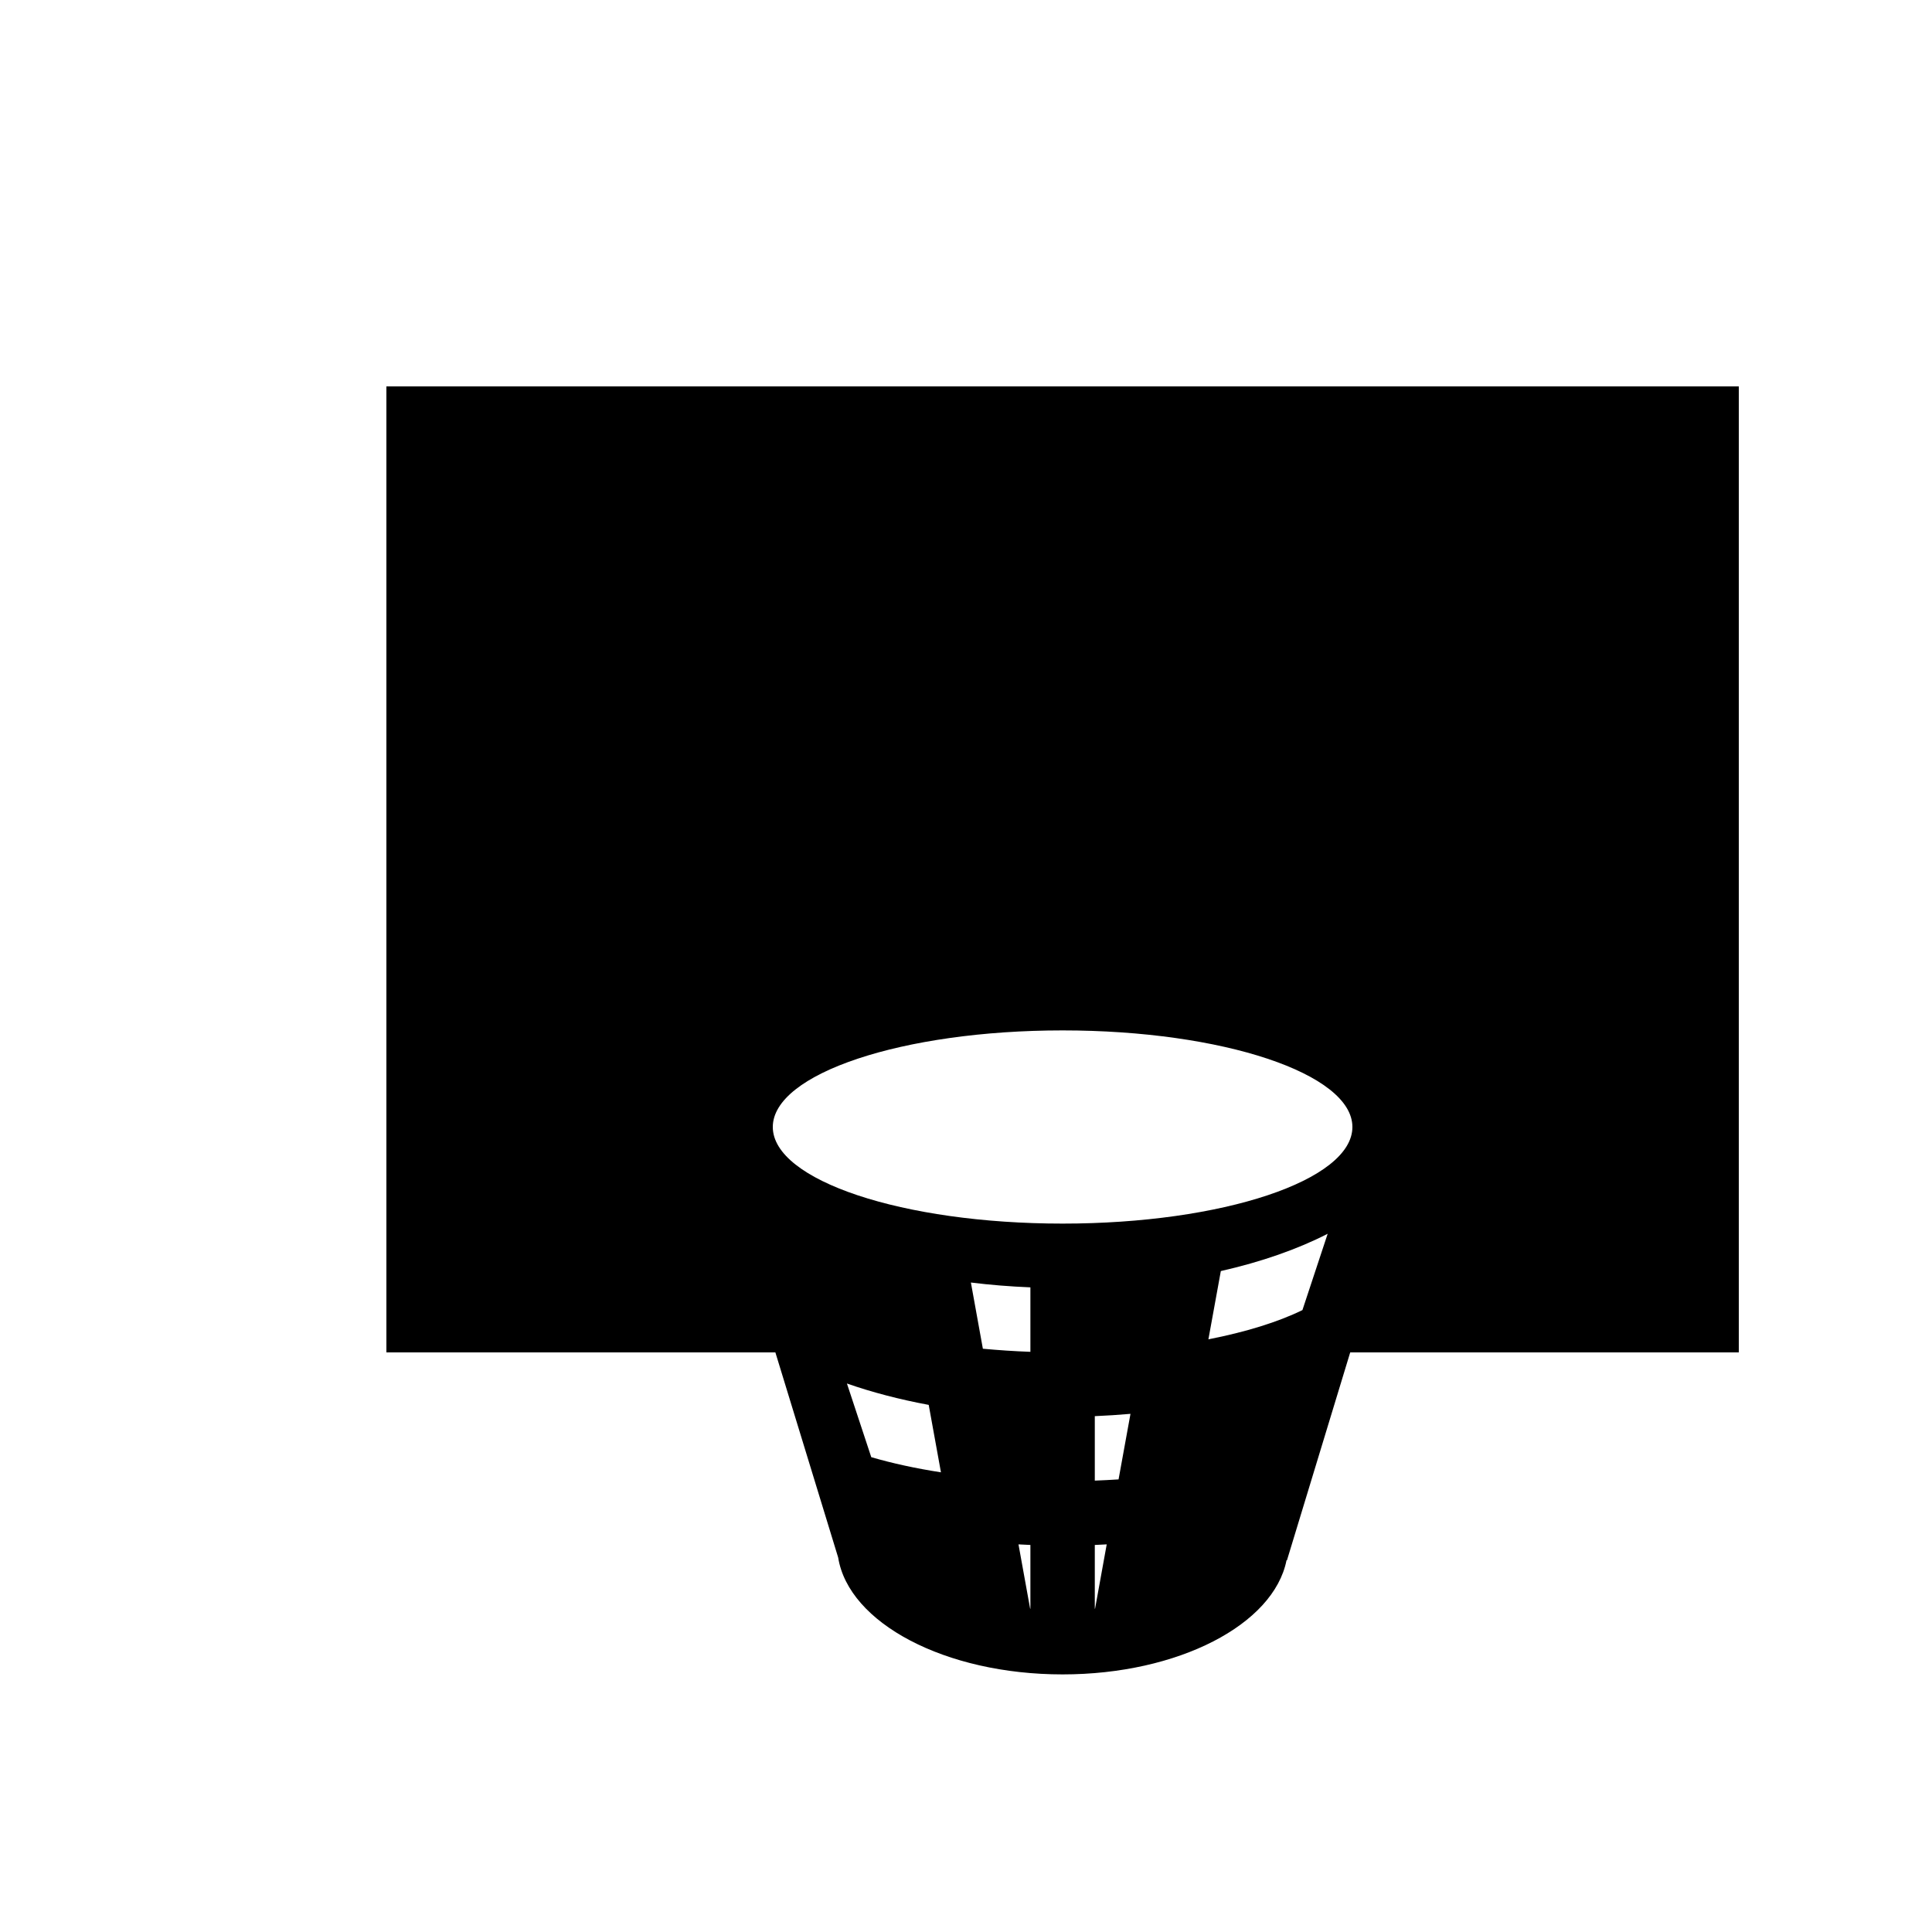           <svg
            className='fill-current h-6 w-6'
            viewBox='0 0 30 30'
            xmlns='http://www.w3.org/2000/svg'>
            <title>icon 20 basketball hoop</title>
            <path
              d='M12.774,20.341 L12.383,19.158 L12.383,19.158 C12.847,19.396 13.41,19.593 14.043,19.737 L14.043,19.737 L14.236,20.797 C13.652,20.683 13.152,20.527 12.774,20.341 L12.774,20.341 Z M13.151,21.483 L13.529,22.627 L13.529,22.627 C13.852,22.721 14.216,22.801 14.611,22.862 L14.421,21.815 C13.964,21.73 13.537,21.618 13.151,21.483 L13.151,21.483 Z M16,20.991 L16,19.99 C15.683,19.977 15.374,19.952 15.076,19.915 L15.076,19.915 L15.262,20.943 C15.501,20.965 15.747,20.982 16,20.991 L16,20.991 Z M16,21.99 L16,22.991 C15.875,22.986 15.753,22.98 15.631,22.972 L15.446,21.954 C15.628,21.97 15.813,21.982 16,21.99 L16,21.99 Z M17,21.99 L17,22.991 L17,22.991 C17.125,22.986 17.247,22.98 17.369,22.972 L17.554,21.954 C17.372,21.97 17.187,21.982 17,21.99 L17,21.99 Z M17,20.991 L17,19.99 C17.317,19.977 17.626,19.952 17.924,19.915 L17.738,20.943 C17.499,20.965 17.253,20.982 17,20.991 L17,20.991 Z M19.845,21.485 L19.466,22.628 L19.466,22.628 C19.144,22.722 18.782,22.801 18.389,22.862 L18.579,21.815 C19.035,21.731 19.46,21.619 19.845,21.485 L19.845,21.485 Z M20.224,20.343 L20.616,19.158 C20.152,19.396 19.589,19.594 18.957,19.737 L18.764,20.797 C19.346,20.683 19.846,20.528 20.224,20.343 L20.224,20.343 Z M14.962,24.788 C14.398,24.612 14.028,24.341 14.002,24.036 L13.995,24.036 L13.884,23.7 C14.173,23.771 14.478,23.831 14.796,23.878 L14.962,24.788 L14.962,24.788 L14.962,24.788 Z M15.996,24.98 C15.998,24.98 15.999,24.98 16,24.98 L16,24.98 L16,23.99 C15.938,23.987 15.876,23.984 15.815,23.981 L15.996,24.98 L15.996,24.98 L15.996,24.98 Z M17,23.99 L17,24.98 L17,24.98 C17.001,24.98 17.002,24.98 17.004,24.98 L17.004,24.98 L17.185,23.981 C17.124,23.984 17.062,23.987 17,23.99 L17,23.99 L17,23.99 Z M19.11,23.701 L18.999,24.036 L18.998,24.036 L18.998,24.036 C18.972,24.341 18.602,24.612 18.038,24.788 L18.038,24.788 L18.204,23.878 C18.52,23.831 18.823,23.772 19.11,23.701 L19.11,23.701 L19.11,23.701 Z M11.144,18.071 L11.734,20 L7,20 L7,7 L26,7 L26,20 L21.27,20 L21.27,20 L21.858,18.067 C21.869,18.045 21.88,18.022 21.89,18 L24,18 L24,9 L9,9 L9,18 L11.11,18 C11.121,18.024 11.132,18.047 11.144,18.071 L11.144,18.071 Z M11.11,17 L10,17 L10,10 L23,10 L23,17 L21.89,17 C21.38,15.859 19.161,15 16.5,15 C13.839,15 11.62,15.859 11.11,17 L11.11,17 L11.11,17 Z M13.015,24.185 L12.04,21 L6,21 L6,6 L27,6 L27,21 L20.966,21 L20.966,21 L19.984,24.228 L19.977,24.228 C19.779,25.225 18.298,26 16.5,26 C14.676,26 13.178,25.203 13.015,24.185 L13.015,24.185 L13.015,24.185 Z M16.5,19 C18.985,19 21,18.328 21,17.5 C21,16.672 18.985,16 16.5,16 C14.015,16 12,16.672 12,17.5 C12,18.328 14.015,19 16.5,19 L16.5,19 Z'
              id='basketball-hoop'></path>
          </svg>